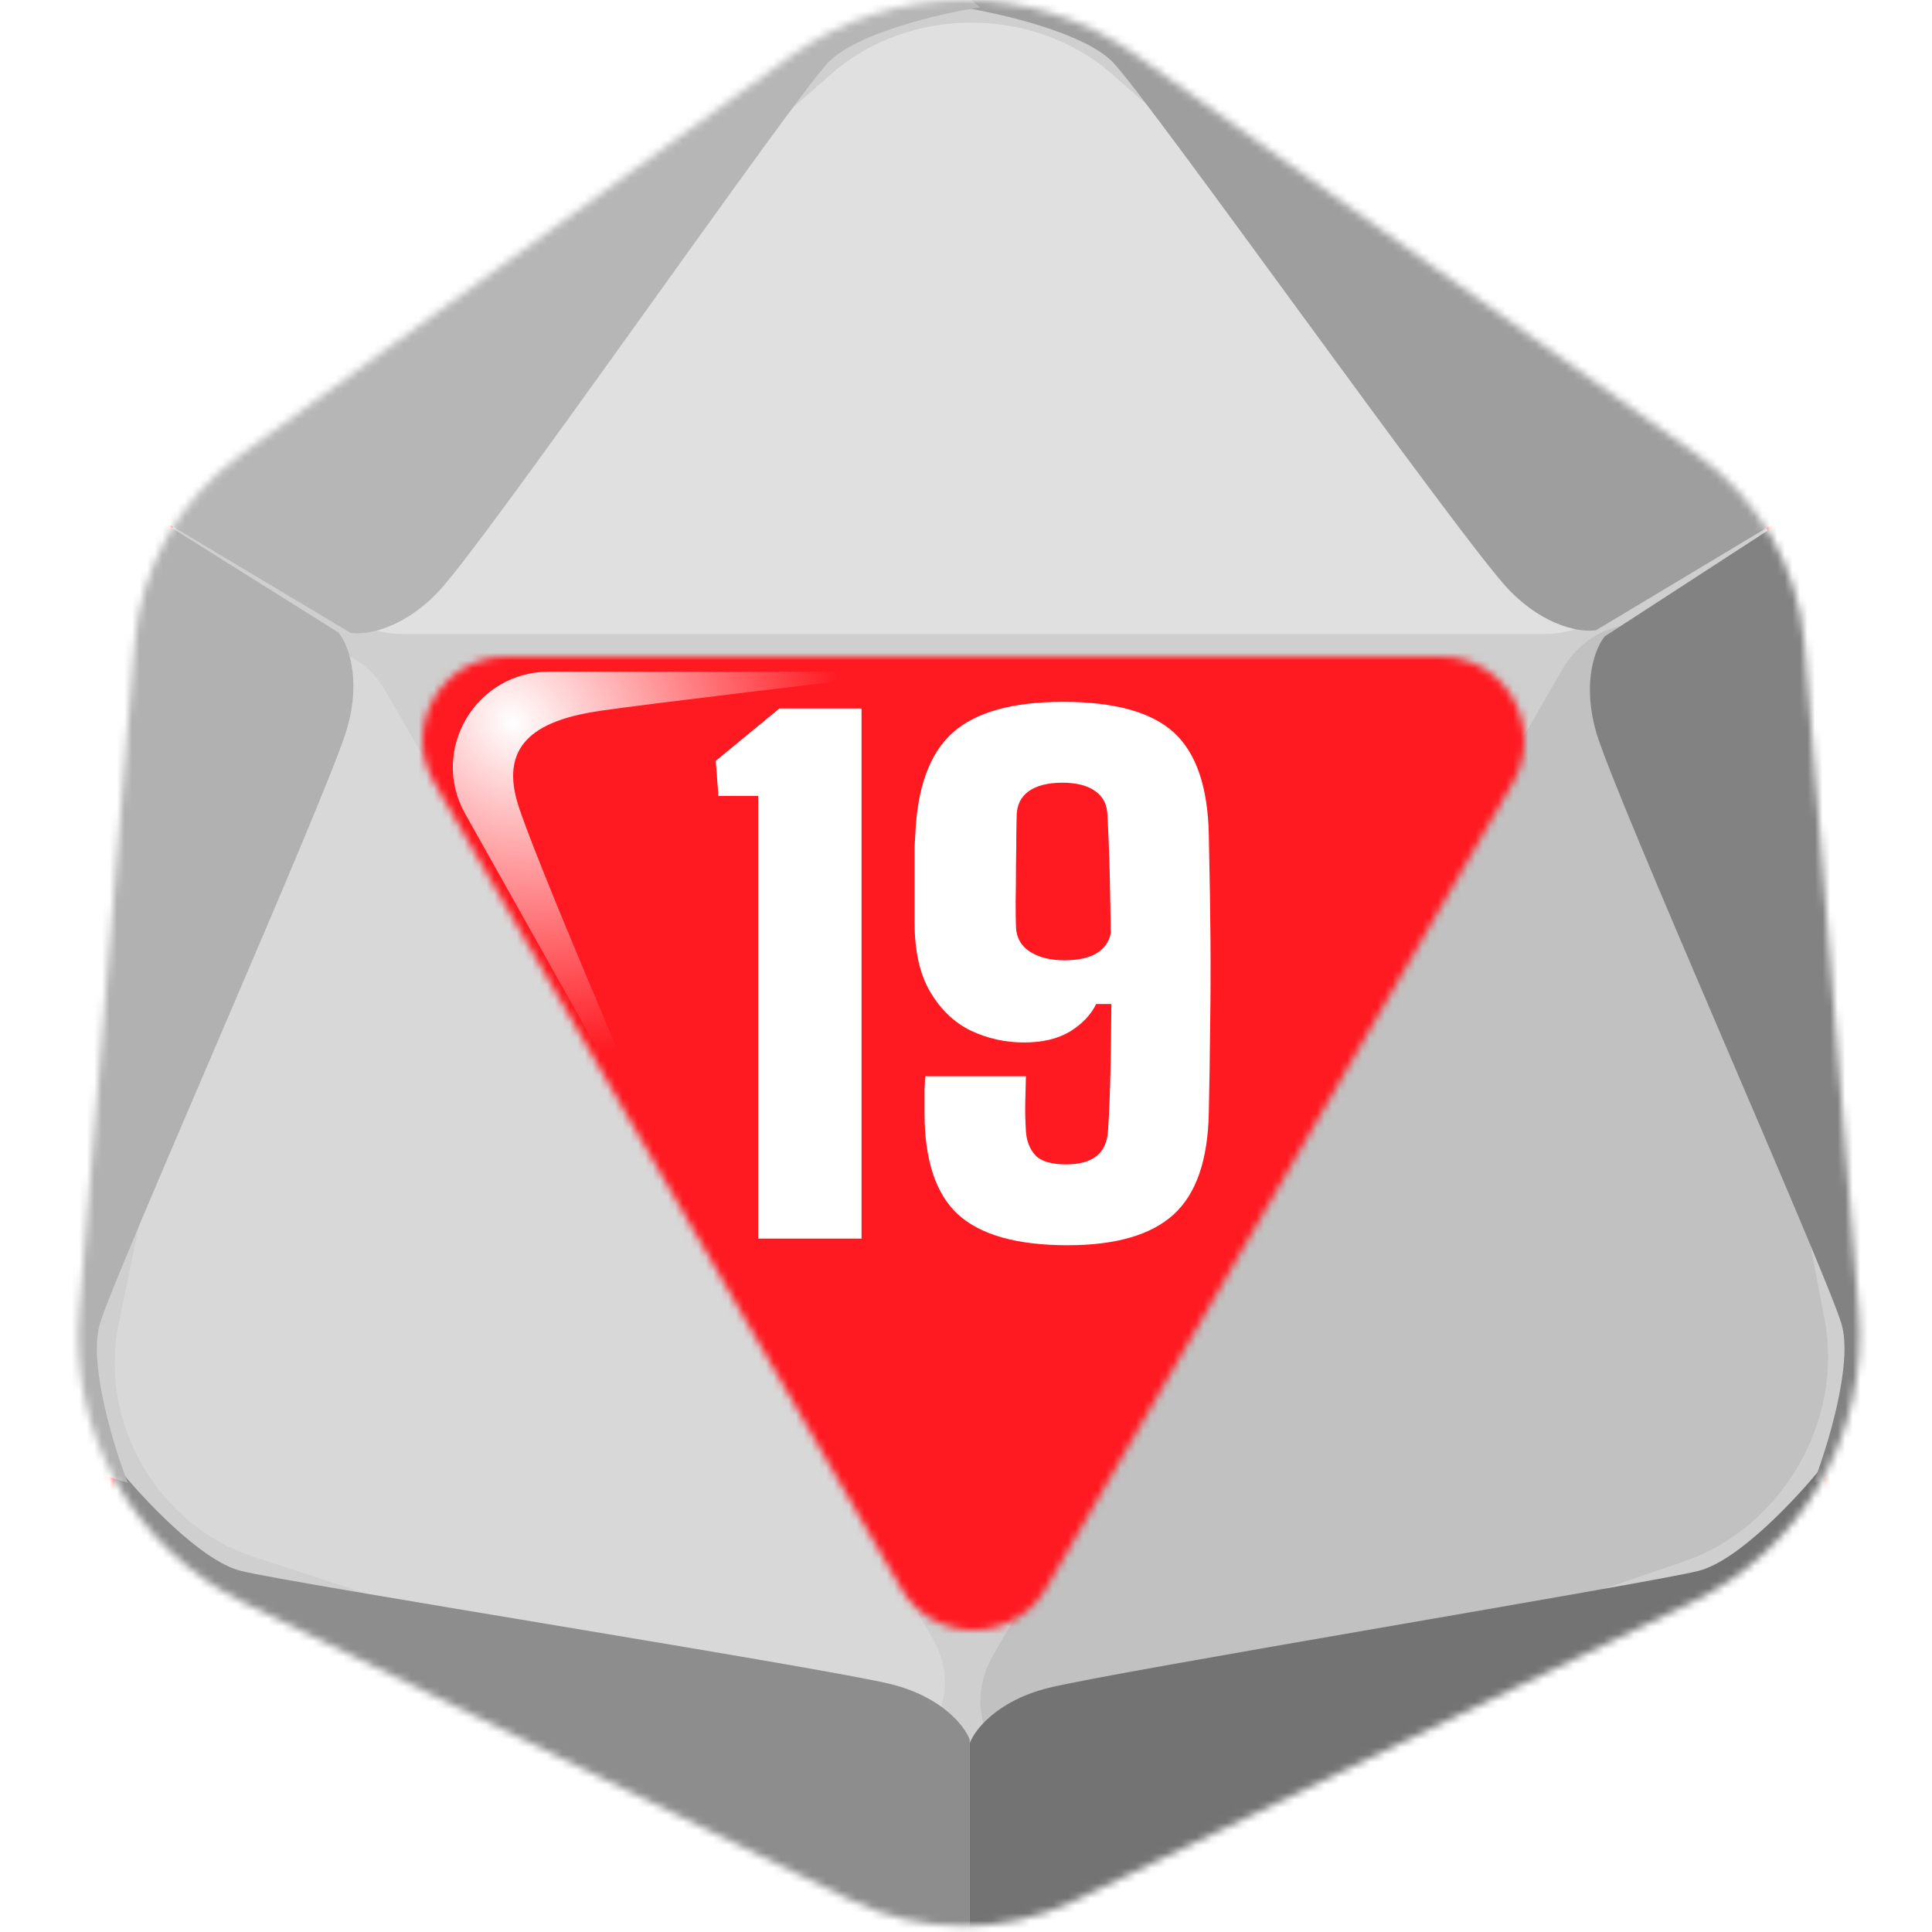 <svg width="256" height="256" viewBox="0 0 256 256" fill="none" xmlns="http://www.w3.org/2000/svg">
<desc>
  wrpg-online.com SWRPG Dice Asset
  Created by: Joshua Ziggas
  Source: https://github.com/swrpg-online/art
  License: CC BY-NC-SA 4.0
</desc><mask id="mask0_112_25688" style="mask-type:alpha" maskUnits="userSpaceOnUse" x="10" y="0" width="237" height="256">
<path d="M224.91 60.28L150.531 7.29C136.792 -2.499 118.338 -2.423 104.68 7.478L31.816 60.296C23.776 66.125 18.677 75.171 17.856 85.068L10.483 173.859C9.145 189.977 17.822 205.268 32.345 212.386L112.644 251.739C122.046 256.346 133.044 256.376 142.471 251.82L224.23 212.3C238.838 205.239 247.602 189.923 246.289 173.75L239.102 85.276C238.289 75.259 233.095 66.112 224.91 60.28Z" fill="#CFCFCF"/>
</mask>
<g mask="url(#mask0_112_25688)">
<rect width="256" height="256" fill="#FF1920"/>
<g style="mix-blend-mode:multiply" filter="url(#filter0_f_112_25688)">
<mask id="mask1_112_25688" style="mask-type:alpha" maskUnits="userSpaceOnUse" x="1" y="-10" width="255" height="275">
<path fill-rule="evenodd" clip-rule="evenodd" d="M152.285 -1.737L232.216 55.163C241.012 61.425 246.594 71.247 247.468 82.003L255.191 177.006C256.603 194.371 247.184 210.818 231.485 218.4L143.624 260.835C133.493 265.728 121.673 265.696 111.569 260.748L25.276 218.491C9.669 210.849 0.344 194.429 1.782 177.122L9.705 81.78C10.588 71.153 16.067 61.439 24.708 55.18L103.011 -1.535C117.689 -12.166 137.521 -12.247 152.285 -1.737ZM138.618 210.457C134.336 217.848 123.662 217.848 119.38 210.457L57.513 103.689C53.219 96.278 58.567 87.001 67.133 87.001H190.865C199.431 87.001 204.778 96.278 200.484 103.689L138.618 210.457Z" fill="black"/>
</mask>
<g mask="url(#mask1_112_25688)">
<path d="M224.91 60.28L150.531 7.29C136.792 -2.499 118.338 -2.423 104.68 7.478L31.816 60.296C23.776 66.125 18.677 75.171 17.856 85.068L10.483 173.859C9.145 189.977 17.822 205.268 32.345 212.386L112.644 251.739C122.046 256.346 133.044 256.376 142.471 251.82L224.23 212.3C238.838 205.239 247.602 189.923 246.289 173.75L239.102 85.276C238.289 75.259 233.095 66.112 224.91 60.28Z" fill="#CFCFCF"/>
<path d="M204.7 84H53.3C43.208 84 38.197 73.059 45.392 66.733L110.15 9.8C120.433 0.76 136.916 0.73 147.24 9.732L212.575 66.704C219.815 73.017 214.814 84 204.7 84Z" fill="#E0E0E0"/>
<path d="M51.066 91.53L123.601 217.164C128.436 225.539 121.572 235.046 112.768 232.168L33.534 206.264C20.952 202.151 13.03 188.488 15.707 175.52L32.647 93.451C34.524 84.356 46.22 83.137 51.066 91.53Z" fill="#D8D8D8"/>
<path d="M206.994 88.741L131.609 219.312C126.584 228.015 133.429 237.729 142.411 234.642L223.254 206.851C236.091 202.438 244.324 188.238 241.779 174.897L225.679 90.473C223.895 81.118 212.03 80.018 206.994 88.741Z" fill="#C1C1C1"/>
<path d="M128.484 230.5V263.061L104.345 256.908L21.752 217.387L12.996 206.501L15.599 194.432C18.834 198.455 26.627 206.832 31.928 208.158C38.555 209.814 109.551 221.034 118.071 223.164C124.886 224.868 127.852 228.765 128.484 230.5Z" fill="#8D8D8D"/>
<path d="M128.485 231V263.061L152.624 256.908L235.216 217.387L243.973 206.501L241.369 194.432C238.135 198.455 230.341 206.832 225.04 208.158C218.414 209.814 147.418 221.534 138.898 223.664C132.082 225.368 129.116 229.265 128.485 231Z" fill="#737373"/>
<path d="M212.647 84.314L243.297 64.418L250.038 88.399L257.107 179.687L252.058 192.713L240.304 196.494C242.171 191.681 245.529 180.743 244.026 175.489C242.148 168.922 213.915 105.443 211.5 97C209.568 90.246 211.459 85.728 212.647 84.314Z" fill="#828282"/>
<path d="M211.499 83.501L243.296 64.419L225.898 46.591L150.375 -5.176L136.57 -7.316L127.419 0.973C132.52 1.763 143.672 4.323 147.47 8.252C152.218 13.162 193.835 71.838 199.939 78.151C204.823 83.202 209.681 83.822 211.499 83.501Z" fill="#9E9E9E"/>
<path d="M44.85 83.814L13.941 64.418L7.201 88.399L0.131 179.687L5.18 192.713L16.934 196.494C15.067 191.681 11.709 180.743 13.212 175.489C15.091 168.922 43.582 104.943 45.997 96.5C47.93 89.746 46.038 85.228 44.85 83.814Z" fill="#B1B1B1"/>
<path d="M46.438 83.85L13.942 64.419L31.34 46.591L106.863 -5.176L120.669 -7.316L129.819 0.973C124.718 1.763 113.566 4.323 109.768 8.252C105.02 13.162 64.103 72.188 57.998 78.501C53.115 83.551 48.257 84.172 46.438 83.85Z" fill="#B6B6B6"/>
</g>
</g>
</g>
<g filter="url(#filter1_f_112_25688)">
<path d="M72.742 89H122C110.497 90.343 85.91 93.257 79.587 94.178C71.683 95.329 66.092 98.206 68.598 106.452C70.603 113.049 83.957 144.233 90.383 159L61.635 107.833C56.895 99.396 63.026 89 72.742 89Z" fill="url(#paint0_radial_112_25688)"/>
</g>
<path d="M141.472 165C134.769 165 129.925 163.639 126.94 160.917C123.984 158.195 122.506 153.702 122.506 147.439C122.506 146.971 122.506 146.473 122.506 145.946C122.506 145.42 122.506 144.878 122.506 144.322C122.535 143.766 122.564 143.195 122.594 142.61H135.94C135.911 143.927 135.882 145.112 135.852 146.166C135.823 147.19 135.852 148.434 135.94 149.898C136.028 151.215 136.452 152.283 137.213 153.102C137.974 153.893 139.335 154.288 141.296 154.288C143.023 154.288 144.355 153.922 145.291 153.19C146.228 152.459 146.74 151.302 146.828 149.722C146.974 147.468 147.077 144.937 147.135 142.127C147.194 139.317 147.238 136.288 147.267 133.039H145.247C144.545 134.473 143.389 135.688 141.779 136.683C140.169 137.649 138.135 138.132 135.677 138.132C133.189 138.132 130.833 137.605 128.608 136.551C126.413 135.468 124.628 133.756 123.252 131.415C121.877 129.073 121.189 126.015 121.189 122.239C121.189 120.512 121.189 119.02 121.189 117.761C121.189 116.473 121.189 115.376 121.189 114.468C121.189 113.561 121.189 112.8 121.189 112.185C121.218 111.541 121.247 111.029 121.277 110.649C121.54 104.327 123.194 99.805 126.238 97.083C129.282 94.361 134.155 93 140.857 93C147.706 93 152.608 94.361 155.564 97.083C158.521 99.805 160.057 104.327 160.174 110.649C160.291 115.859 160.364 120.468 160.394 124.478C160.423 128.488 160.408 132.307 160.35 135.937C160.321 139.566 160.262 143.4 160.174 147.439C160.057 153.702 158.506 158.195 155.521 160.917C152.535 163.639 147.852 165 141.472 165ZM141.033 127.244C142.847 127.244 144.267 126.937 145.291 126.322C146.345 125.678 146.974 124.785 147.179 123.644C147.15 121.127 147.106 118.566 147.047 115.961C146.989 113.327 146.886 110.678 146.74 108.015C146.711 106.639 146.184 105.585 145.16 104.854C144.135 104.093 142.672 103.712 140.769 103.712C138.838 103.712 137.345 104.093 136.291 104.854C135.238 105.615 134.711 106.727 134.711 108.19C134.711 108.395 134.696 109.127 134.667 110.385C134.667 111.644 134.652 113.107 134.623 114.776C134.623 116.444 134.608 118.039 134.579 119.561C134.579 121.054 134.594 122.151 134.623 122.854C134.682 124.259 135.296 125.341 136.467 126.102C137.667 126.863 139.189 127.244 141.033 127.244Z" fill="white"/>
<path d="M100.463 164.122V105.468H95.195L94.844 100.815L103.273 93.878H114.161V164.122H100.463Z" fill="white"/>
<defs>
<filter id="filter0_f_112_25688" x="-8.363" y="-17.316" width="273.695" height="290.377" filterUnits="userSpaceOnUse" color-interpolation-filters="sRGB">
<feFlood flood-opacity="0" result="BackgroundImageFix"/>
<feBlend mode="normal" in="SourceGraphic" in2="BackgroundImageFix" result="shape"/>
<feGaussianBlur stdDeviation="5" result="effect1_foregroundBlur_112_25688"/>
</filter>
<filter id="filter1_f_112_25688" x="55" y="84" width="72" height="80" filterUnits="userSpaceOnUse" color-interpolation-filters="sRGB">
<feFlood flood-opacity="0" result="BackgroundImageFix"/>
<feBlend mode="normal" in="SourceGraphic" in2="BackgroundImageFix" result="shape"/>
<feGaussianBlur stdDeviation="2.5" result="effect1_foregroundBlur_112_25688"/>
</filter>
<radialGradient id="paint0_radial_112_25688" cx="0" cy="0" r="1" gradientUnits="userSpaceOnUse" gradientTransform="translate(68.02 95.712) rotate(44.025) scale(47.188 41.571)">
<stop stop-color="white"/>
<stop offset="1" stop-color="white" stop-opacity="0"/>
</radialGradient>
</defs>
</svg>
